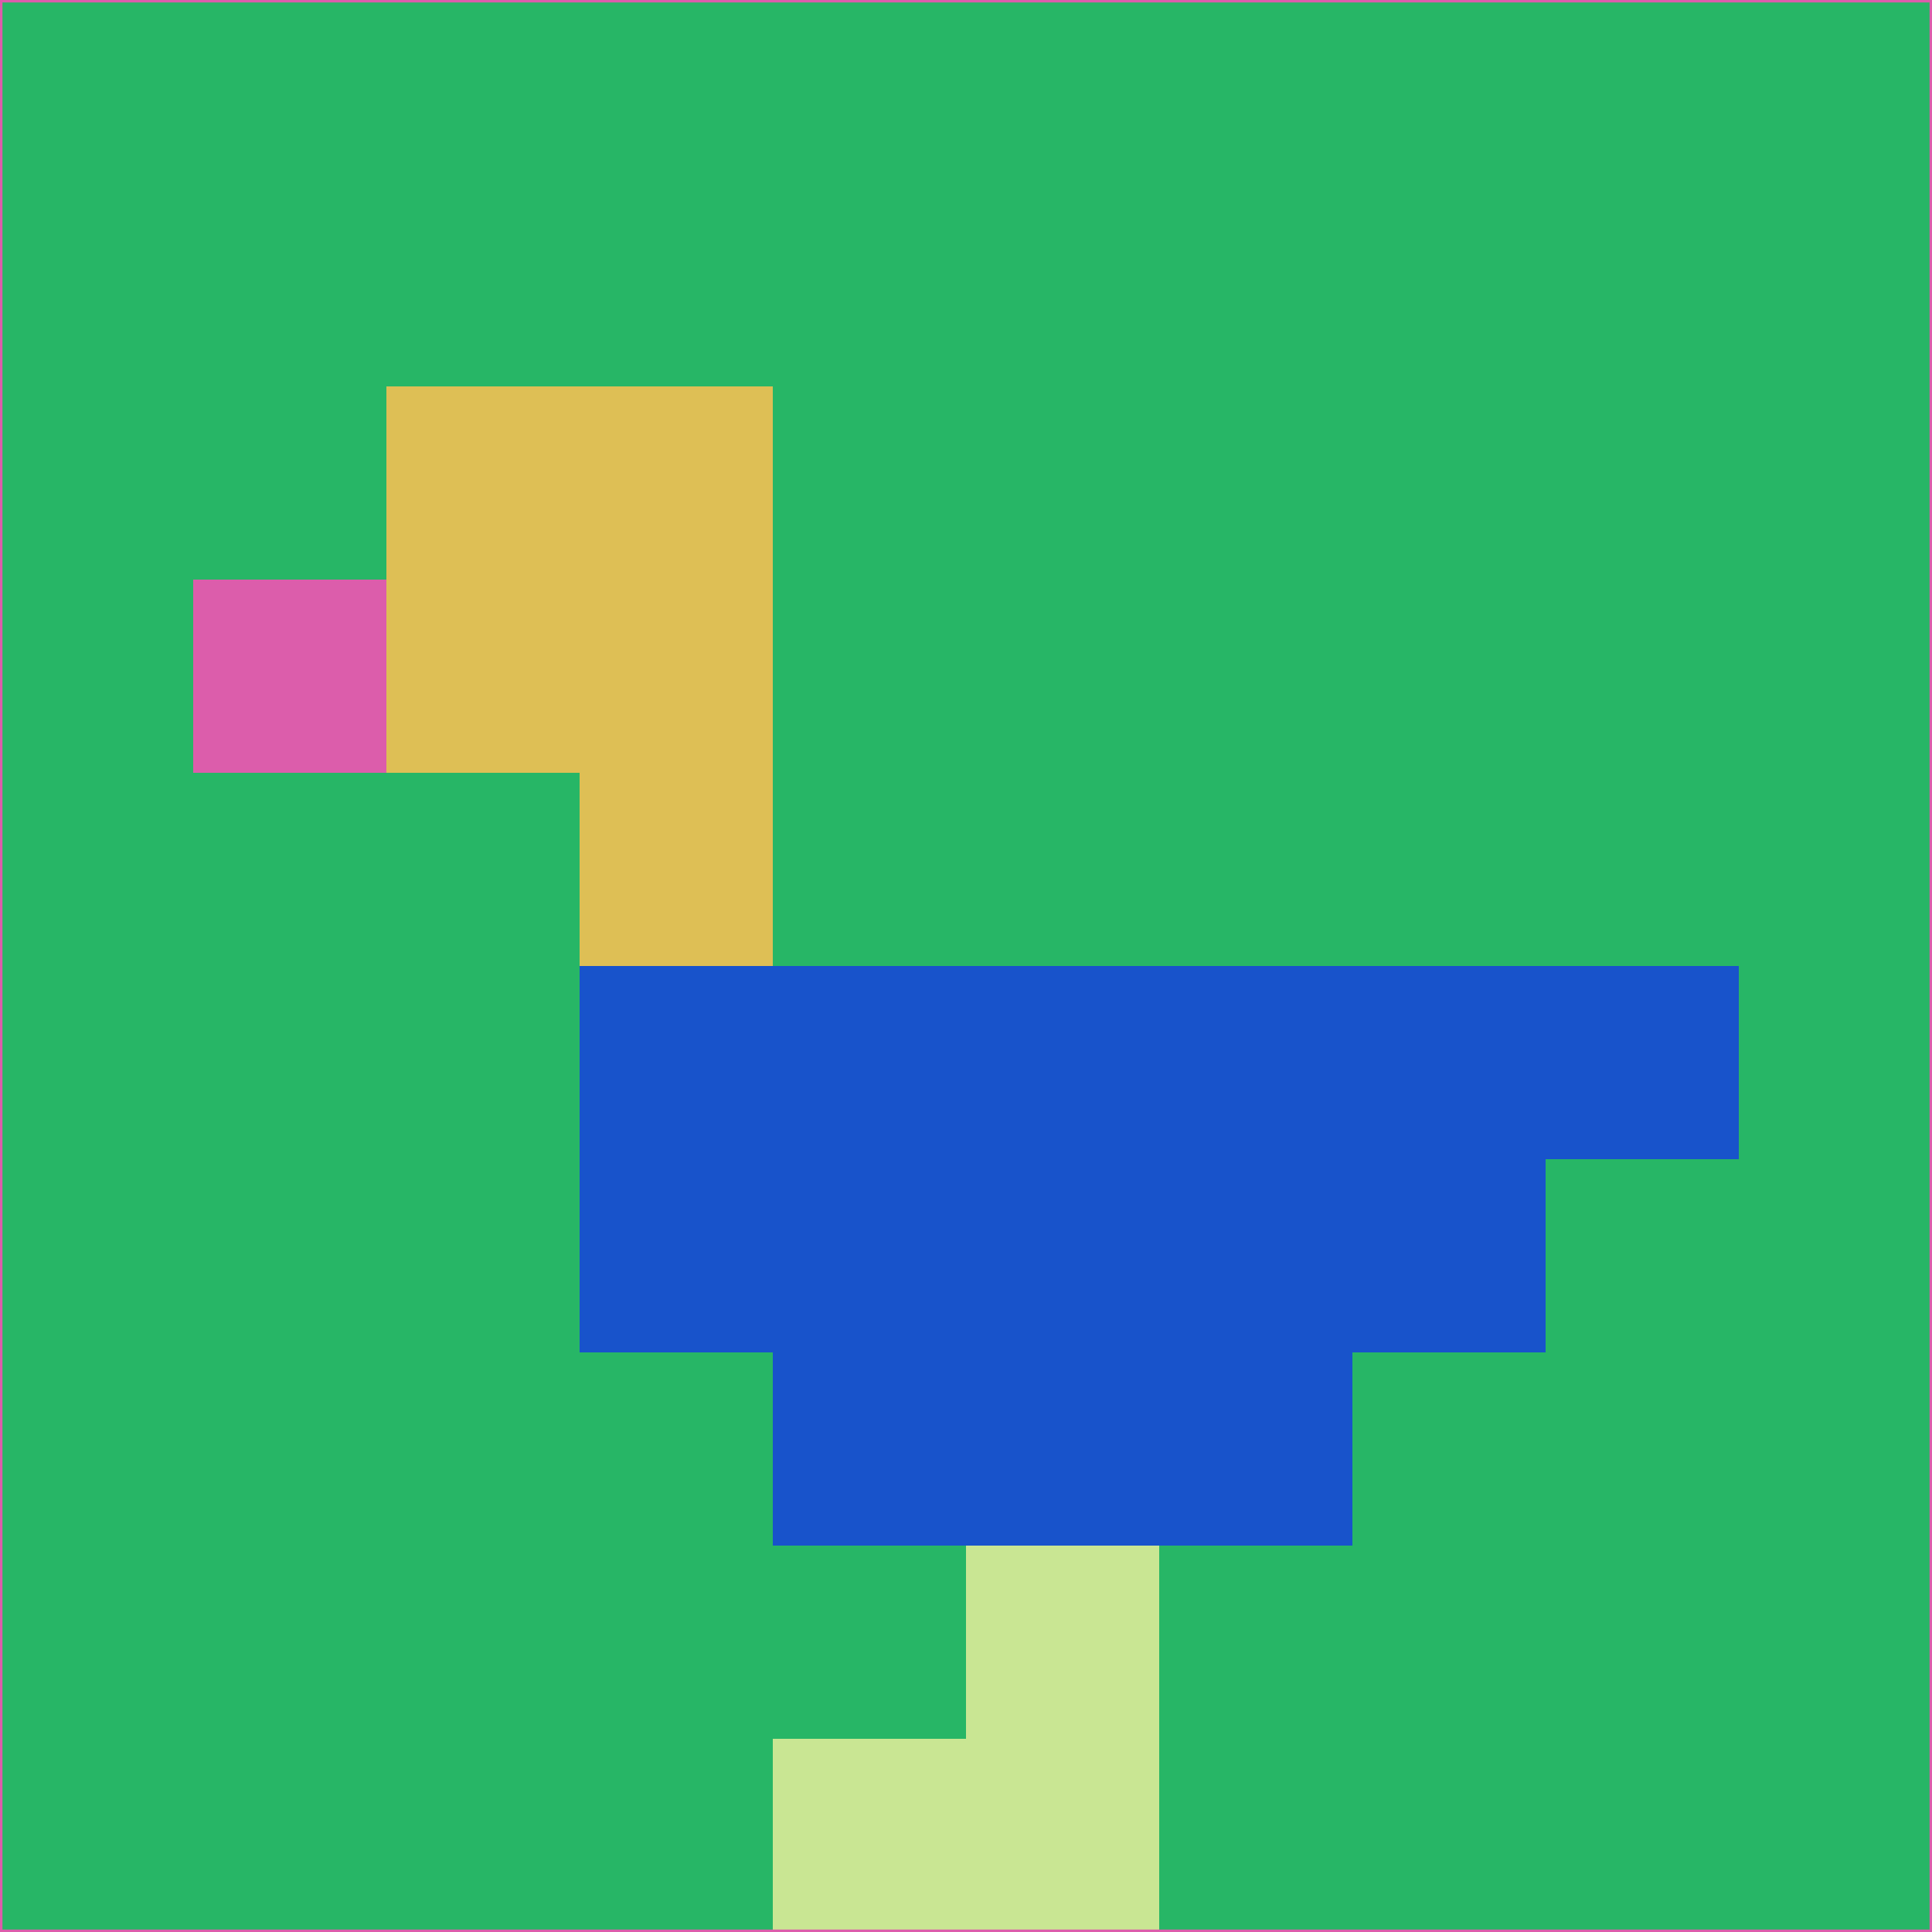 <svg xmlns="http://www.w3.org/2000/svg" version="1.1" width="785" height="785">
  <title>'goose-pfp-694263' by Dmitri Cherniak (Cyberpunk Edition)</title>
  <desc>
    seed=113619
    backgroundColor=#27b666
    padding=20
    innerPadding=0
    timeout=500
    dimension=1
    border=false
    Save=function(){return n.handleSave()}
    frame=12

    Rendered at 2024-09-15T22:37:01.019Z
    Generated in 1ms
    Modified for Cyberpunk theme with new color scheme
  </desc>
  <defs/>
  <rect width="100%" height="100%" fill="#27b666"/>
  <g>
    <g id="0-0">
      <rect x="0" y="0" height="785" width="785" fill="#27b666"/>
      <g>
        <!-- Neon blue -->
        <rect id="0-0-2-2-2-2" x="157" y="157" width="157" height="157" fill="#debf55"/>
        <rect id="0-0-3-2-1-4" x="235.5" y="157" width="78.5" height="314" fill="#debf55"/>
        <!-- Electric purple -->
        <rect id="0-0-4-5-5-1" x="314" y="392.5" width="392.5" height="78.5" fill="#1853cb"/>
        <rect id="0-0-3-5-5-2" x="235.5" y="392.5" width="392.5" height="157" fill="#1853cb"/>
        <rect id="0-0-4-5-3-3" x="314" y="392.5" width="235.5" height="235.5" fill="#1853cb"/>
        <!-- Neon pink -->
        <rect id="0-0-1-3-1-1" x="78.5" y="235.5" width="78.5" height="78.5" fill="#dc5dab"/>
        <!-- Cyber yellow -->
        <rect id="0-0-5-8-1-2" x="392.5" y="628" width="78.5" height="157" fill="#c9e693"/>
        <rect id="0-0-4-9-2-1" x="314" y="706.5" width="157" height="78.5" fill="#c9e693"/>
      </g>
      <rect x="0" y="0" stroke="#dc5dab" stroke-width="2" height="785" width="785" fill="none"/>
    </g>
  </g>
  <script xmlns=""/>
</svg>
